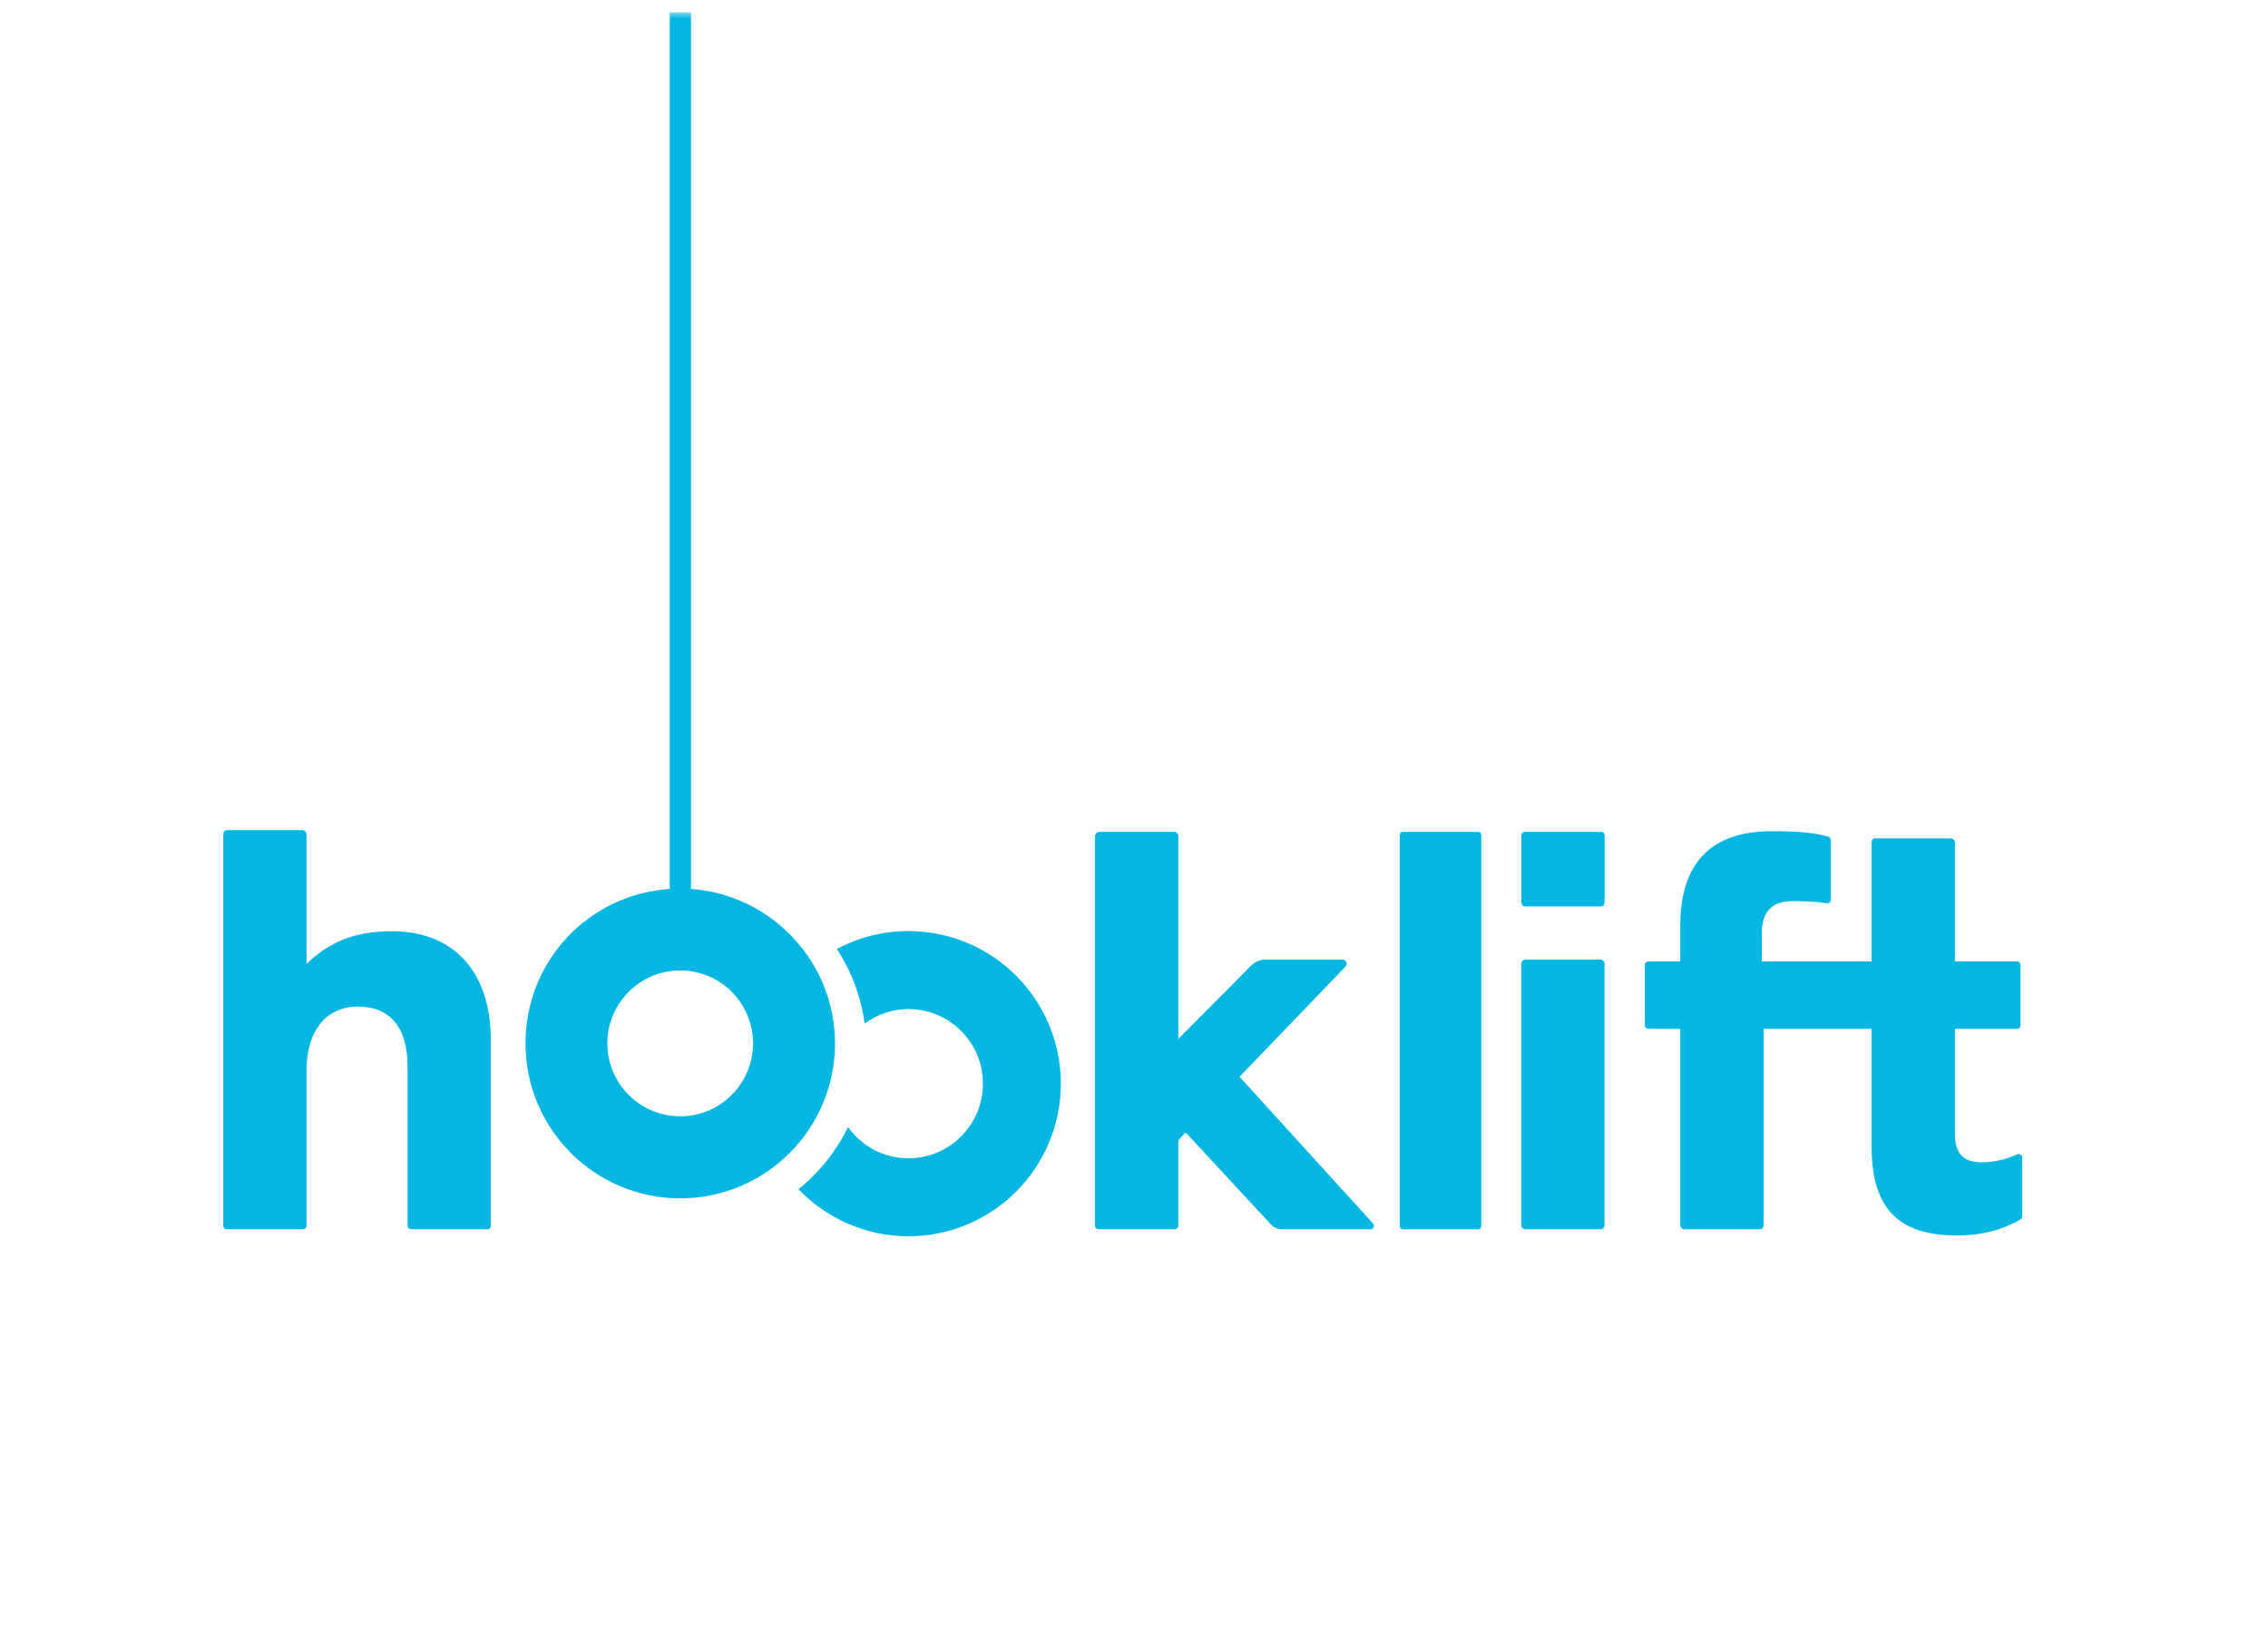 <?xml version="1.0" encoding="UTF-8" standalone="no"?>
<svg width="184px" height="133px" viewBox="0 0 184 133" version="1.1" xmlns="http://www.w3.org/2000/svg" xmlns:xlink="http://www.w3.org/1999/xlink" xmlns:sketch="http://www.bohemiancoding.com/sketch/ns">
    <!-- Generator: Sketch 3.3.3 (12072) - http://www.bohemiancoding.com/sketch -->
    <title>Slice 1</title>
    <desc>Created with Sketch.</desc>
    <defs>
        <path id="path-1" d="M0,0 L184,0 L184,132 L0,132 L0,0 Z"></path>
    </defs>
    <g id="Page-1" stroke="none" stroke-width="1" fill="none" fill-rule="evenodd" sketch:type="MSPage">
        <g id="hooklift-logo" sketch:type="MSLayerGroup" transform="translate(0, 1)">
            <path d="M31.791,74.565 C28.384,74.565 26.45,75.699 24.869,77.22 L24.869,66.694 C24.869,66.539 24.707,66.36 24.552,66.36 L18.388,66.36 C18.233,66.36 18.113,66.539 18.113,66.694 L18.113,98.473 C18.113,98.627 18.233,98.748 18.387,98.748 L24.553,98.748 C24.707,98.748 24.869,98.627 24.869,98.473 L24.869,85.837 C24.869,82.647 26.466,80.678 29.032,80.678 C31.598,80.678 33.063,82.317 33.063,85.507 L33.063,98.471 C33.063,98.626 33.231,98.748 33.386,98.748 L39.547,98.748 C39.703,98.748 39.819,98.626 39.819,98.471 L39.819,83.38 C39.819,77.932 36.878,74.565 31.791,74.565" id="Fill-391" fill="#04B6E2" sketch:type="MSShapeGroup"></path>
            <path d="M119.936,66.504 L113.78,66.504 C113.623,66.504 113.563,66.637 113.563,66.795 L113.563,98.424 C113.563,98.579 113.621,98.748 113.776,98.748 L119.94,98.748 C120.095,98.748 120.175,98.579 120.175,98.424 L120.175,66.795 C120.175,66.637 120.093,66.504 119.936,66.504" id="Fill-393" fill="#04B6E2" sketch:type="MSShapeGroup"></path>
            <path d="M129.885,76.868 L123.724,76.868 C123.569,76.868 123.419,77.047 123.419,77.202 L123.419,98.423 C123.419,98.579 123.568,98.748 123.723,98.748 L129.886,98.748 C130.041,98.748 130.176,98.579 130.176,98.423 L130.176,77.202 C130.176,77.047 130.041,76.868 129.885,76.868" id="Fill-395" fill="#04B6E2" sketch:type="MSShapeGroup"></path>
            <path d="M129.926,66.504 L123.696,66.504 C123.541,66.504 123.426,66.636 123.426,66.791 L123.426,72.206 C123.426,72.363 123.543,72.55 123.7,72.55 L129.923,72.55 C130.08,72.55 130.182,72.363 130.182,72.206 L130.182,66.791 C130.182,66.636 130.081,66.504 129.926,66.504" id="Fill-397" fill="#04B6E2" sketch:type="MSShapeGroup"></path>
            <path d="M163.643,92.672 C162.77,93.079 161.819,93.311 160.747,93.311 C159.243,93.311 158.601,92.558 158.601,91.007 L158.601,82.482 L163.669,82.482 C163.823,82.482 163.919,82.388 163.919,82.233 L163.919,77.3 C163.919,77.146 163.823,77.012 163.669,77.012 L158.601,77.012 L158.601,67.321 C158.601,67.163 158.411,67.029 158.253,67.029 L152.1,67.029 C151.942,67.029 151.844,67.163 151.844,67.321 L151.844,77.012 L148.394,77.012 L142.932,77.012 L142.932,74.689 C142.932,72.917 143.847,72.12 145.395,72.12 C146.403,72.12 147.357,72.147 148.158,72.295 C148.333,72.327 148.538,72.194 148.538,72.016 L148.538,67.16 C148.538,67.035 148.427,66.922 148.307,66.887 C147.115,66.54 145.725,66.45 143.715,66.45 C141.326,66.45 139.486,67.07 138.248,68.31 C137.009,69.551 136.319,71.455 136.319,74.069 L136.319,77.012 L133.785,77.012 C133.63,77.012 133.444,77.1 133.444,77.255 L133.444,82.233 C133.444,82.387 133.63,82.482 133.785,82.482 L136.319,82.482 L136.319,98.424 C136.319,98.579 136.482,98.748 136.637,98.748 L142.801,98.748 C142.956,98.748 143.076,98.579 143.076,98.424 L143.076,82.482 L147.951,82.482 L148.434,82.482 L151.844,82.482 L151.844,92.115 C151.844,97.608 154.616,99.247 158.731,99.247 C160.912,99.247 162.527,98.75 163.911,97.956 C163.998,97.906 164.063,97.812 164.063,97.711 L164.063,92.926 C164.063,92.719 163.83,92.585 163.643,92.672" id="Fill-399" fill="#04B6E2" sketch:type="MSShapeGroup"></path>
            <path d="M100.559,86.372 L109.162,77.429 C109.358,77.226 109.214,76.868 108.932,76.868 L102.638,76.868 C102.207,76.868 101.796,77.058 101.492,77.364 L95.594,83.304 L95.594,66.842 C95.594,66.685 95.461,66.504 95.304,66.504 L89.148,66.504 C88.991,66.504 88.837,66.685 88.837,66.843 L88.837,98.47 C88.837,98.626 88.99,98.748 89.146,98.748 L95.306,98.748 C95.462,98.748 95.594,98.626 95.594,98.47 L95.594,91.634 C95.594,91.568 95.615,91.505 95.659,91.456 L96.079,90.982 C96.131,90.924 96.221,90.924 96.274,90.981 L103.161,98.413 C103.448,98.69 103.787,98.748 104.014,98.748 L111.192,98.748 C111.434,98.748 111.561,98.462 111.398,98.283 L100.559,86.372 Z" id="Fill-401" fill="#04B6E2" sketch:type="MSShapeGroup"></path>
            <path d="M73.698,74.552 C71.6,74.552 69.626,75.079 67.895,76.003 C69.064,77.788 69.846,79.844 70.145,82.056 C71.144,81.324 72.365,80.879 73.698,80.879 C77.038,80.879 79.745,83.59 79.745,86.933 C79.745,90.278 77.038,92.988 73.698,92.988 C71.676,92.988 69.897,91.985 68.799,90.458 C67.841,92.422 66.466,94.141 64.777,95.493 C67.028,97.844 70.189,99.315 73.698,99.315 C80.527,99.315 86.063,93.772 86.063,86.933 C86.063,80.096 80.527,74.552 73.698,74.552" id="Fill-403" fill="#04B6E2" sketch:type="MSShapeGroup"></path>
            <g id="Group-407">
                <mask id="mask-2" sketch:name="Clip 406" fill="white">
                    <use xlink:href="#path-1"></use>
                </mask>
                <g id="Clip-406"></g>
                <path d="M61.094,83.664 C61.094,86.932 58.448,89.582 55.184,89.582 C51.92,89.582 49.274,86.932 49.274,83.664 C49.274,80.395 51.92,77.745 55.184,77.745 C58.448,77.745 61.094,80.395 61.094,83.664 L61.094,83.664 Z M54.337,71.132 C47.725,71.577 42.633,77.009 42.633,83.664 C42.633,90.608 48.252,96.238 55.187,96.238 C62.122,96.238 67.743,90.608 67.743,83.664 C67.743,77.016 62.531,71.586 56.062,71.133 L56.062,-2.87895311e-05 L54.337,-2.87895311e-05 L54.337,71.132 Z" id="Fill-405" fill="#04B6E2" sketch:type="MSShapeGroup" mask="url(#mask-2)"></path>
            </g>
        </g>
    </g>
</svg>